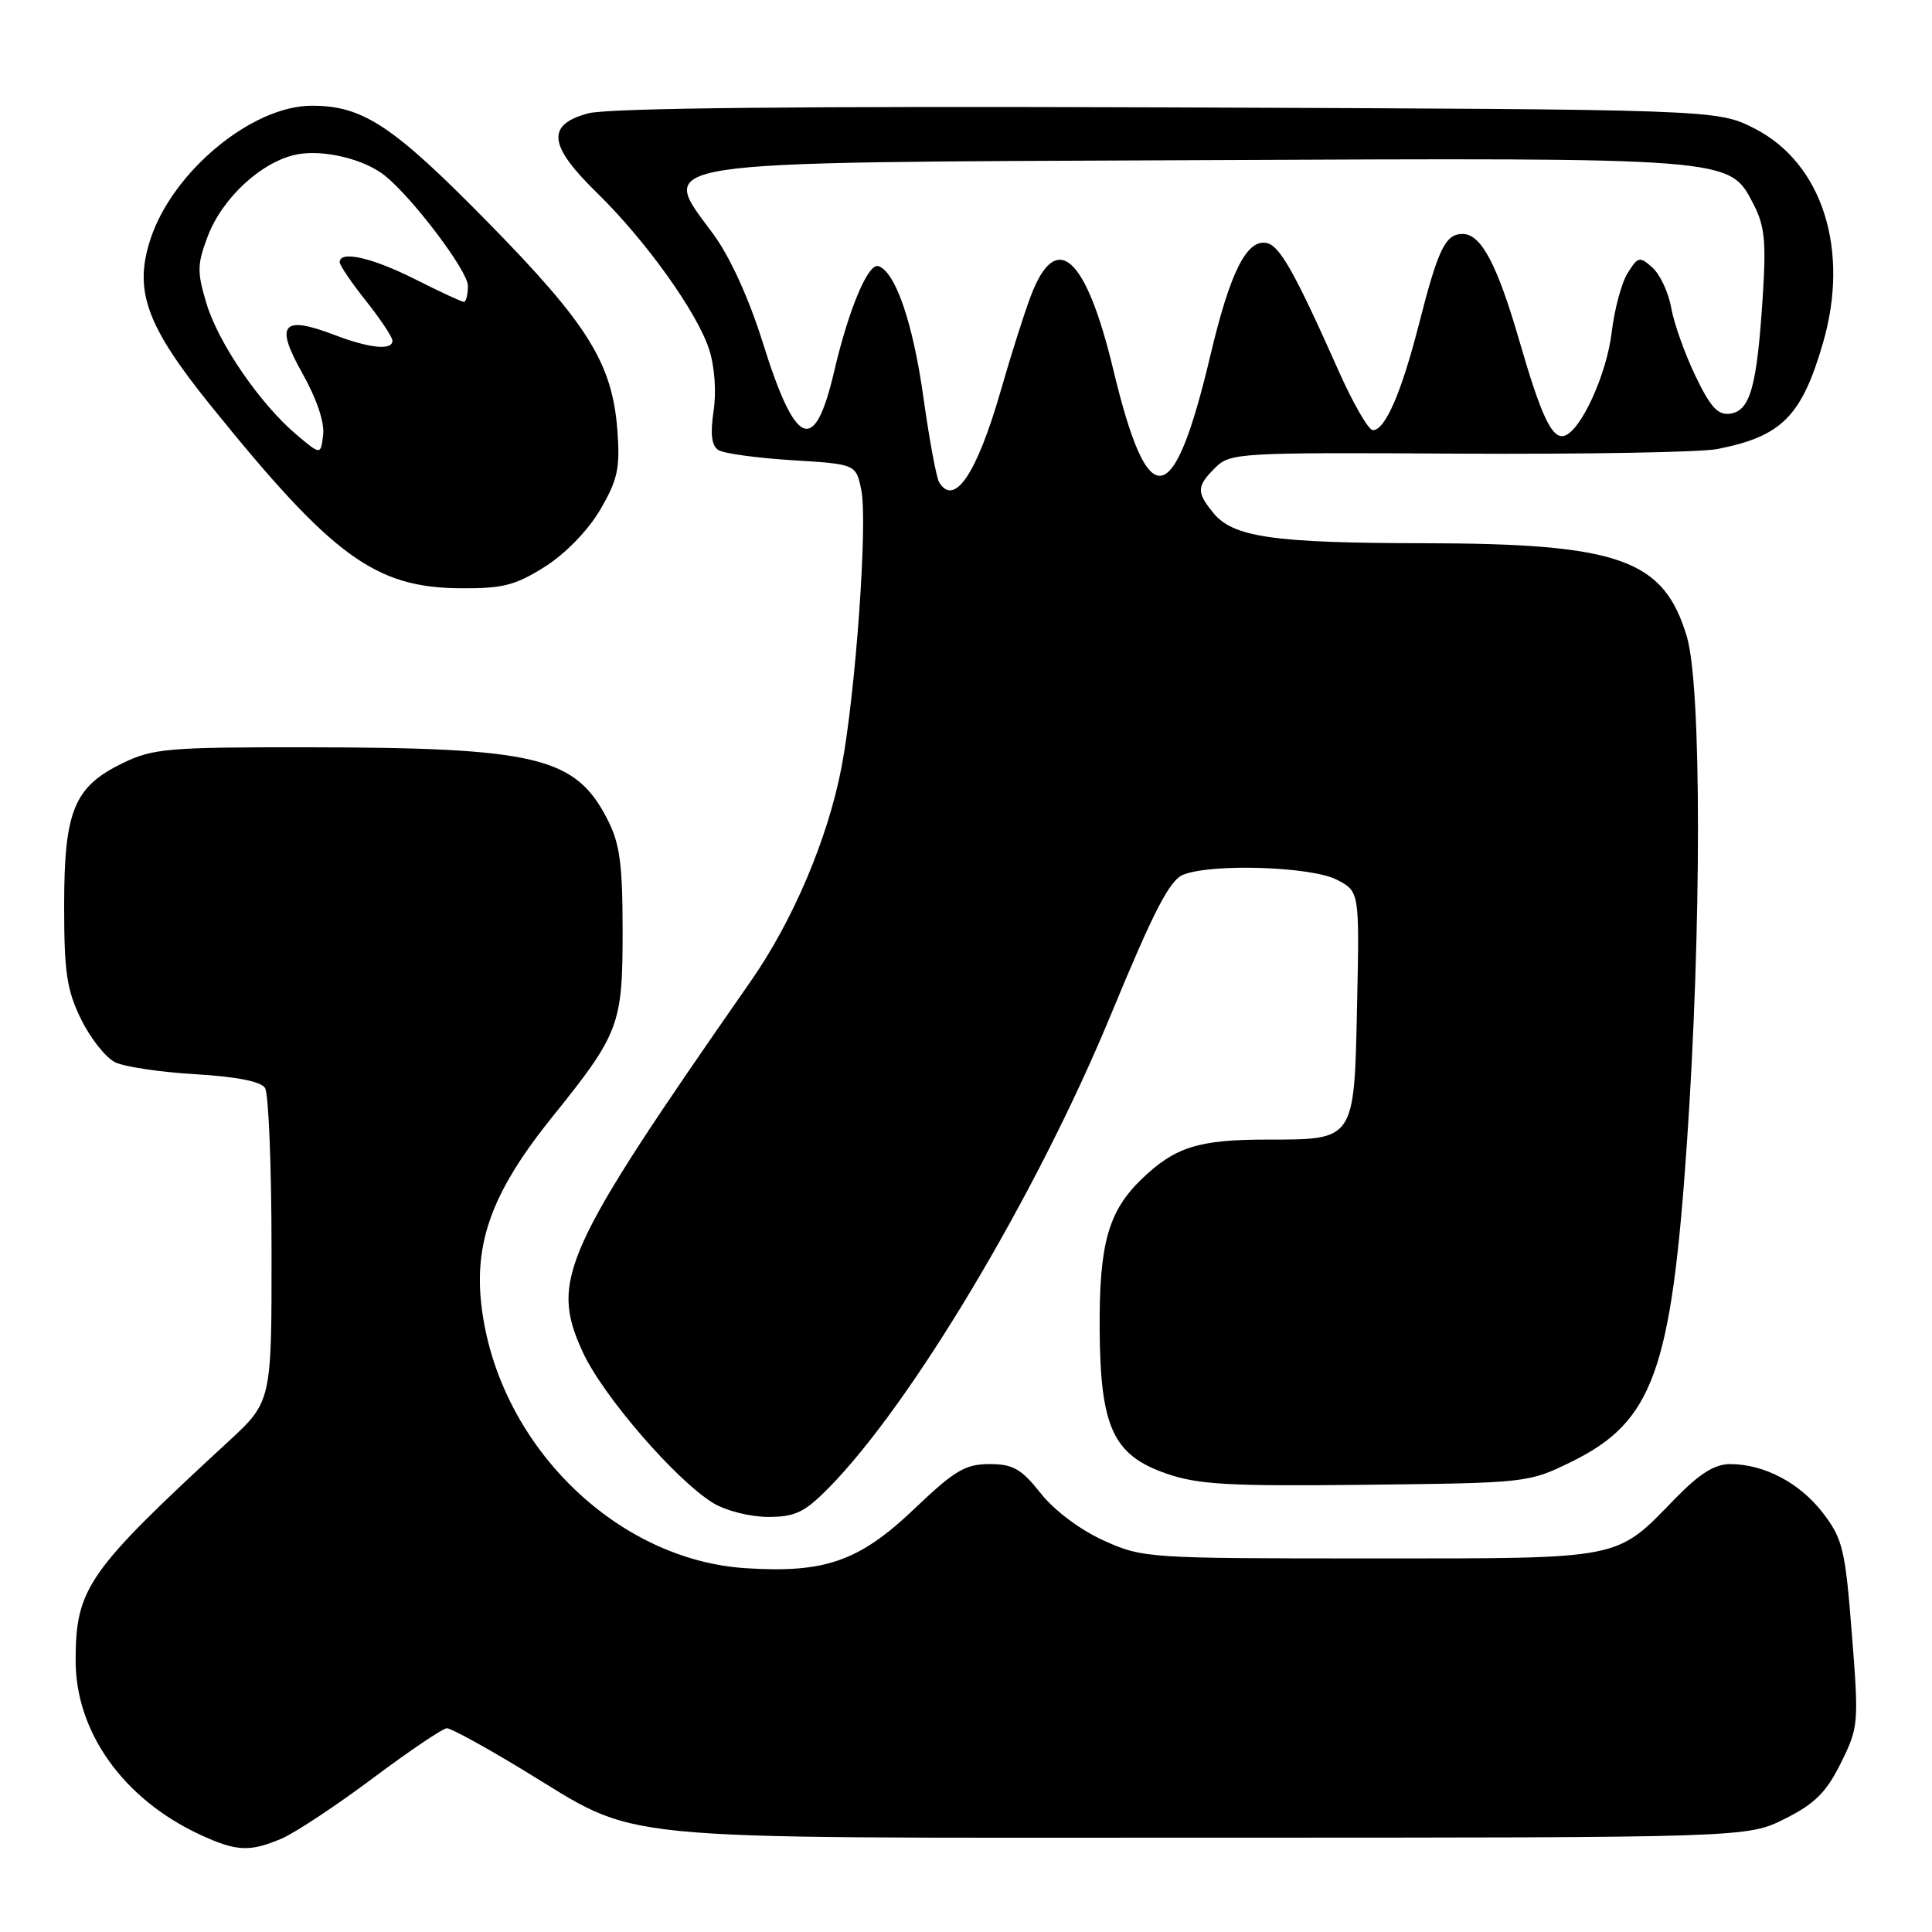 <?xml version="1.0" encoding="UTF-8" standalone="no"?>
<!DOCTYPE svg PUBLIC "-//W3C//DTD SVG 1.1//EN" "http://www.w3.org/Graphics/SVG/1.1/DTD/svg11.dtd" >
<svg xmlns="http://www.w3.org/2000/svg" xmlns:xlink="http://www.w3.org/1999/xlink" version="1.1" viewBox="0 0 256 256">
 <g >
 <path fill="currentColor"
d=" M 37.28 243.64 C 39.05 242.89 44.50 239.29 49.38 235.64 C 54.26 231.99 58.69 229.00 59.22 229.00 C 59.75 229.00 64.23 231.45 69.18 234.45 C 85.22 244.16 78.57 243.50 160.00 243.50 C 231.50 243.50 231.50 243.50 236.50 241.00 C 240.48 239.01 241.99 237.50 243.92 233.62 C 246.27 228.87 246.32 228.39 245.38 216.49 C 244.51 205.33 244.17 203.92 241.58 200.52 C 238.52 196.51 233.78 194.00 229.24 194.00 C 227.20 194.00 225.18 195.27 221.96 198.58 C 214.00 206.76 215.31 206.50 181.50 206.50 C 152.04 206.50 151.41 206.46 146.23 204.12 C 143.12 202.71 139.70 200.15 137.90 197.87 C 135.32 194.62 134.24 194.00 131.10 194.00 C 127.91 194.00 126.47 194.86 121.23 199.86 C 113.88 206.88 109.33 208.48 98.75 207.79 C 82.04 206.69 66.88 192.21 64.02 174.62 C 62.49 165.22 64.88 158.30 73.23 147.94 C 82.04 136.99 82.50 135.79 82.50 123.50 C 82.50 114.47 82.14 111.80 80.50 108.59 C 76.25 100.28 71.14 99.05 40.57 99.02 C 22.33 99.00 20.26 99.18 16.29 101.10 C 9.81 104.24 8.50 107.41 8.50 120.00 C 8.50 128.88 8.85 131.21 10.76 135.09 C 12.00 137.61 14.03 140.16 15.26 140.76 C 16.49 141.36 21.27 142.07 25.89 142.34 C 31.34 142.66 34.57 143.30 35.12 144.16 C 35.59 144.90 35.98 154.55 35.98 165.60 C 36.00 185.71 36.00 185.71 30.25 191.02 C 11.58 208.24 10.06 210.42 10.02 219.93 C 9.98 229.47 16.31 238.36 26.50 243.10 C 31.31 245.33 33.07 245.42 37.28 243.64 Z  M 109.75 197.21 C 120.71 186.14 137.32 158.33 147.12 134.64 C 152.93 120.58 154.99 116.59 156.82 115.89 C 160.70 114.39 173.76 114.83 177.12 116.56 C 180.14 118.12 180.14 118.12 179.82 133.15 C 179.44 151.20 179.57 151.00 167.87 151.00 C 158.81 151.00 155.67 151.99 151.27 156.24 C 146.84 160.51 145.64 164.84 145.71 176.19 C 145.80 189.12 147.50 192.80 154.50 195.24 C 158.75 196.72 162.72 196.95 181.00 196.74 C 202.32 196.50 202.55 196.48 208.23 193.69 C 219.02 188.39 221.45 181.71 223.52 151.54 C 225.48 123.08 225.48 90.98 223.52 84.37 C 220.46 74.09 214.60 72.01 188.57 71.98 C 168.69 71.95 163.37 71.18 160.75 67.94 C 158.52 65.18 158.55 64.45 161.03 61.97 C 162.99 60.01 164.12 59.94 193.28 60.11 C 209.90 60.20 225.30 59.93 227.50 59.51 C 236.05 57.85 238.73 55.18 241.55 45.46 C 245.14 33.14 241.49 21.66 232.53 17.05 C 227.55 14.50 227.55 14.50 154.71 14.23 C 105.80 14.05 80.56 14.31 77.93 15.02 C 72.36 16.52 72.66 19.27 79.09 25.54 C 85.54 31.83 92.38 41.38 93.97 46.32 C 94.70 48.58 94.94 51.93 94.55 54.49 C 94.10 57.55 94.29 59.06 95.20 59.64 C 95.92 60.09 100.31 60.69 104.96 60.98 C 113.43 61.50 113.43 61.50 114.13 64.96 C 114.99 69.21 113.37 91.87 111.51 101.64 C 109.70 111.10 105.09 121.96 99.49 130.00 C 74.55 165.79 72.83 169.59 77.21 179.14 C 79.84 184.90 89.54 196.13 94.50 199.16 C 96.17 200.18 99.39 200.99 101.75 201.00 C 105.34 201.00 106.58 200.42 109.75 197.21 Z  M 72.22 75.08 C 74.95 73.35 77.93 70.27 79.53 67.54 C 81.83 63.62 82.17 62.06 81.82 57.20 C 81.17 48.17 77.98 43.03 64.59 29.39 C 52.03 16.61 48.07 13.99 41.28 14.01 C 33.39 14.03 22.90 22.70 19.95 31.65 C 17.69 38.50 19.37 43.16 27.97 53.80 C 44.10 73.79 49.70 77.87 61.05 77.95 C 66.63 77.99 68.30 77.56 72.22 75.08 Z  M 124.45 63.92 C 124.08 63.32 123.14 58.27 122.36 52.68 C 120.98 42.77 118.63 35.96 116.38 35.26 C 115.02 34.85 112.44 41.02 110.52 49.26 C 107.92 60.38 105.43 59.35 101.05 45.33 C 99.24 39.55 96.73 34.04 94.55 31.07 C 87.24 21.11 84.35 21.55 159.06 21.22 C 229.75 20.90 229.12 20.85 232.32 27.00 C 233.84 29.93 234.05 31.98 233.56 39.50 C 232.80 51.22 231.91 54.42 229.28 54.81 C 227.64 55.05 226.67 54.00 224.65 49.81 C 223.25 46.89 221.81 42.84 221.45 40.82 C 221.10 38.79 219.98 36.39 218.98 35.48 C 217.27 33.94 217.06 33.98 215.68 36.17 C 214.87 37.45 213.92 40.98 213.56 44.01 C 212.91 49.55 209.52 57.01 207.32 57.73 C 205.68 58.27 204.24 55.24 201.32 45.15 C 198.39 35.04 196.25 31.00 193.82 31.00 C 191.51 31.00 190.57 32.95 188.01 42.98 C 185.68 52.08 183.54 57.00 181.91 57.00 C 181.34 57.00 179.32 53.51 177.42 49.25 C 171.55 36.05 169.56 32.52 167.81 32.19 C 165.18 31.70 162.98 36.11 160.40 47.02 C 155.49 67.78 152.16 68.29 147.52 49.00 C 143.87 33.79 139.92 30.32 136.54 39.34 C 135.68 41.63 133.91 47.21 132.61 51.75 C 129.44 62.77 126.47 67.19 124.45 63.92 Z  M 39.30 57.61 C 34.46 53.52 28.96 45.51 27.36 40.22 C 26.10 36.04 26.12 35.02 27.53 31.30 C 29.49 26.15 34.78 21.32 39.41 20.45 C 42.94 19.79 48.30 21.10 51.01 23.28 C 54.74 26.29 62.00 35.92 62.00 37.86 C 62.00 39.04 61.76 40.00 61.47 40.00 C 61.18 40.00 58.27 38.65 55.00 37.00 C 49.31 34.13 44.99 33.15 45.01 34.75 C 45.02 35.16 46.59 37.48 48.51 39.89 C 50.43 42.31 52.00 44.67 52.00 45.14 C 52.00 46.46 49.00 46.17 44.32 44.38 C 37.41 41.74 36.39 42.95 40.05 49.43 C 41.94 52.78 43.02 55.96 42.82 57.61 C 42.50 60.31 42.50 60.31 39.30 57.61 Z "/>
</g>
</svg>